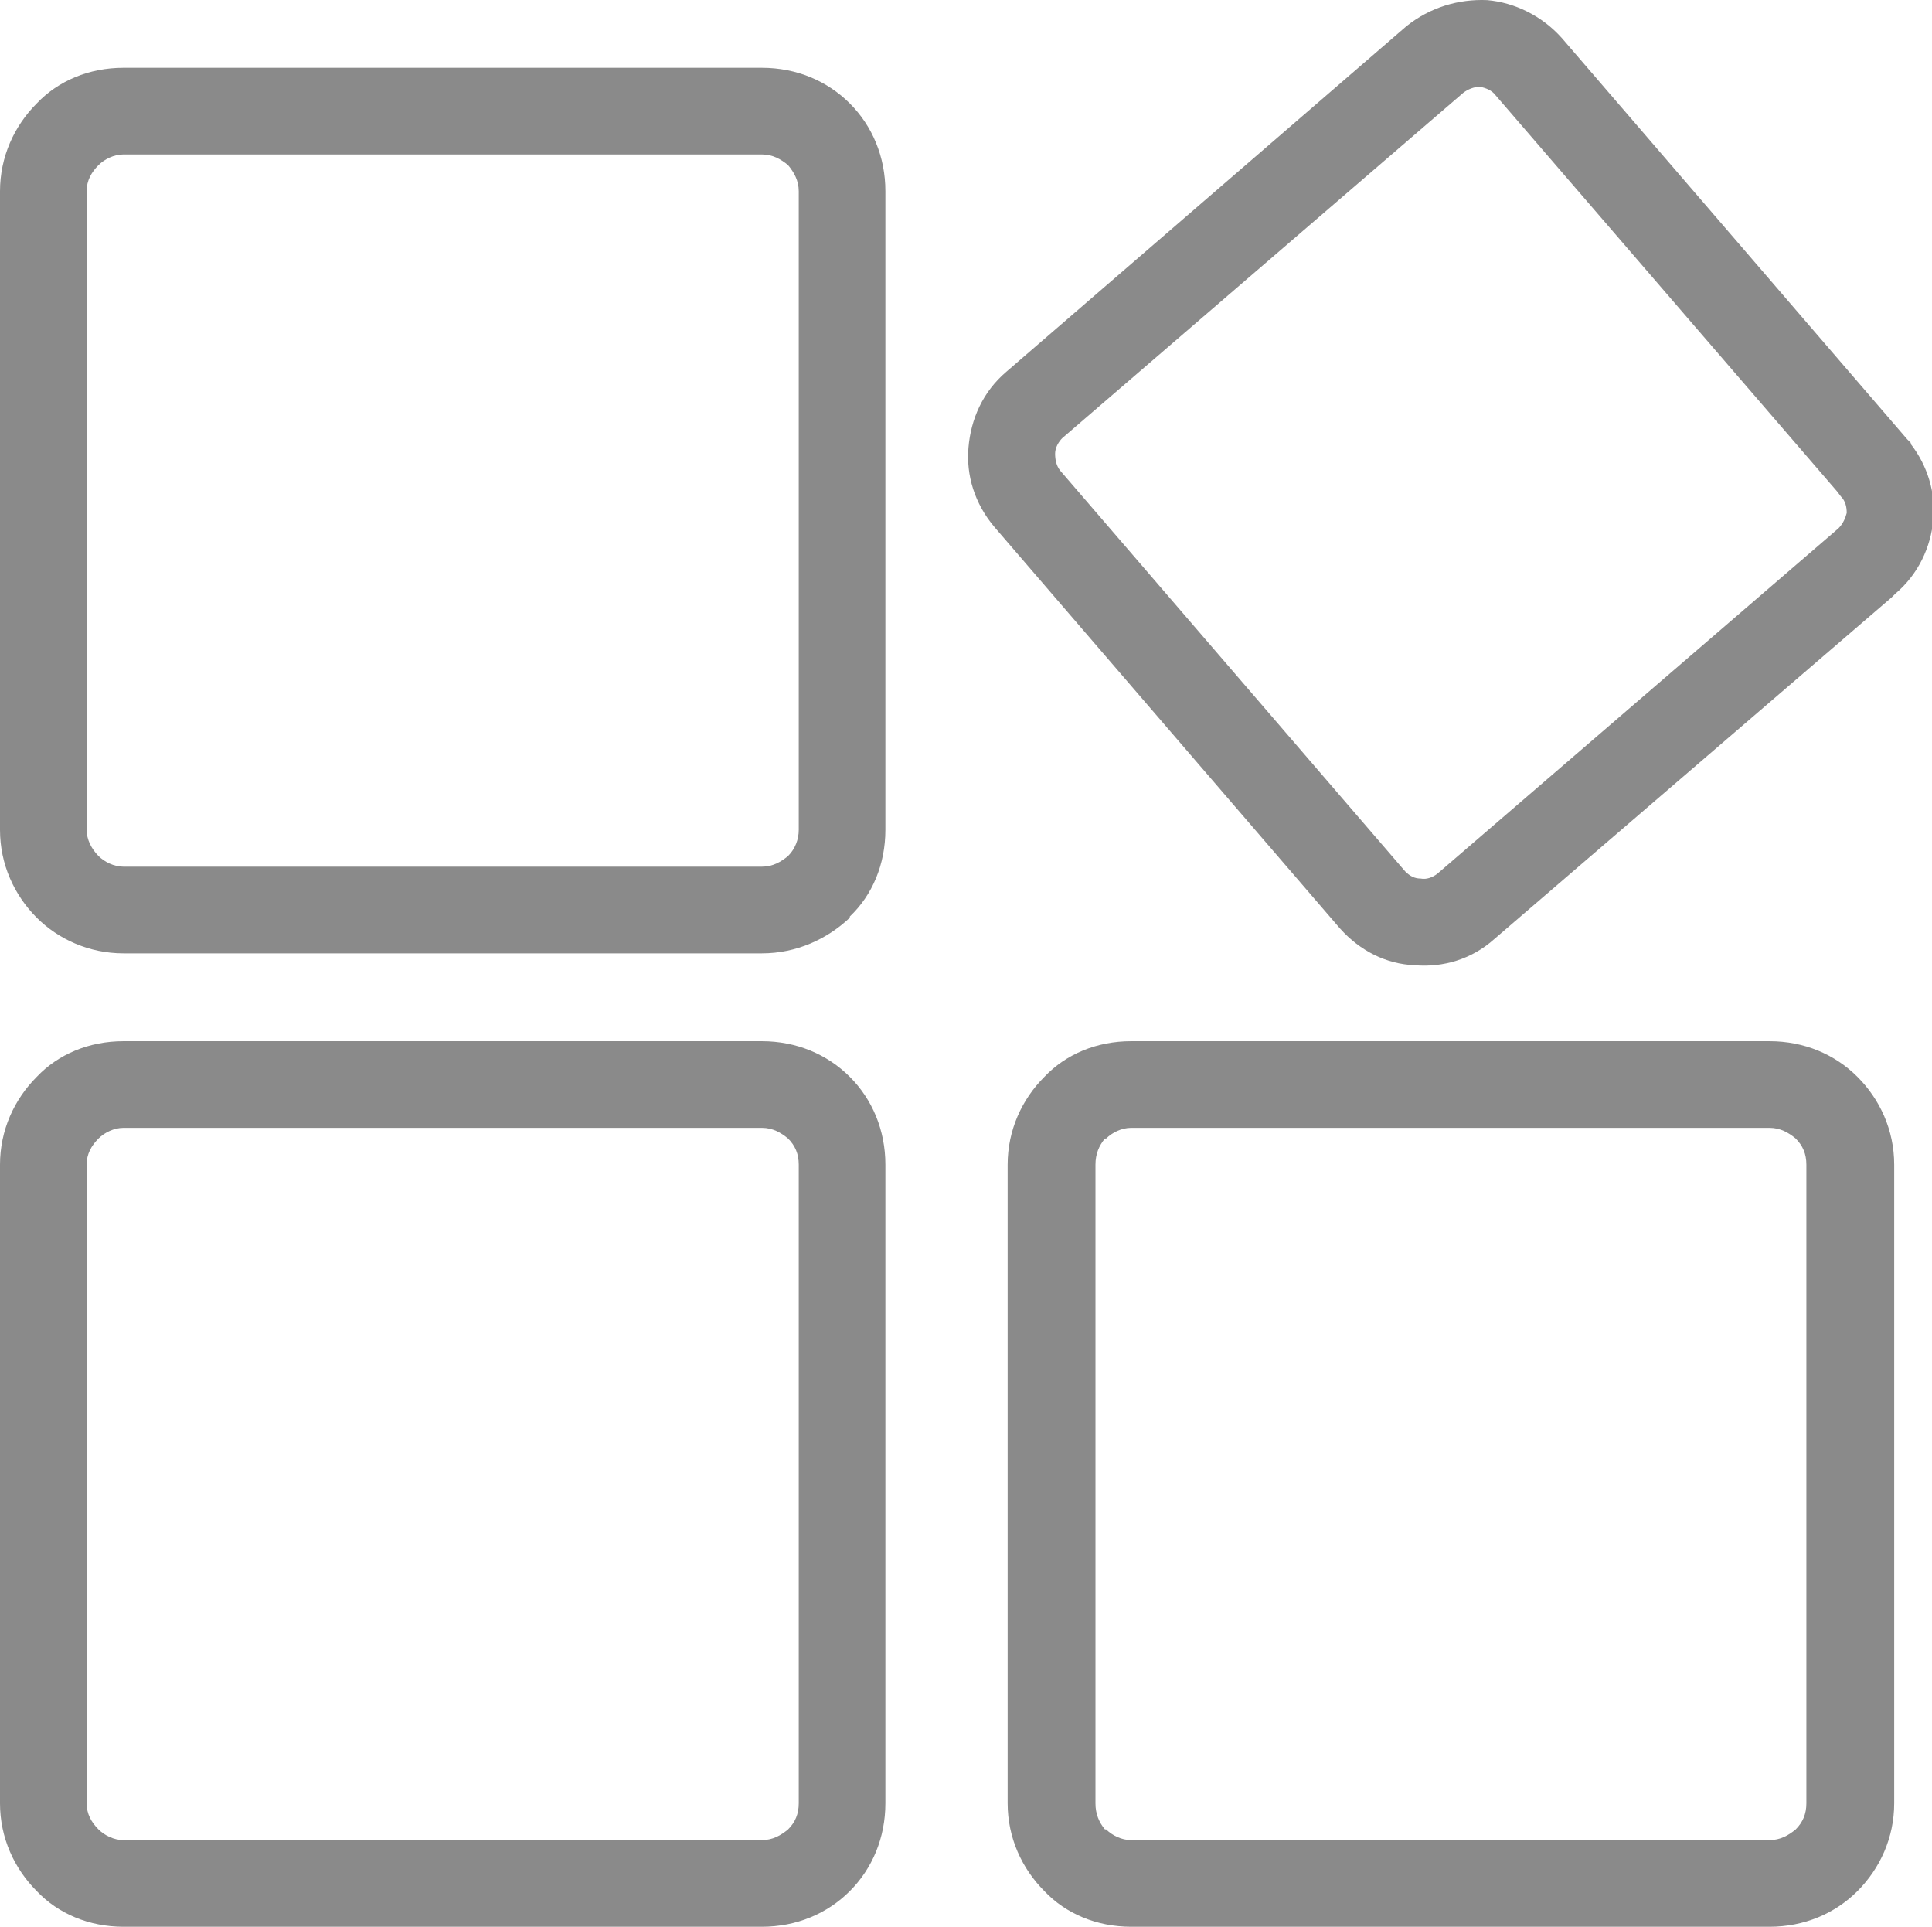 <?xml version="1.0" standalone="no"?><!DOCTYPE svg PUBLIC "-//W3C//DTD SVG 1.1//EN" "http://www.w3.org/Graphics/SVG/1.1/DTD/svg11.dtd"><svg t="1580907749305" class="icon" viewBox="0 0 1027 1024" version="1.1" xmlns="http://www.w3.org/2000/svg" p-id="6354" xmlns:xlink="http://www.w3.org/1999/xlink" width="200.586" height="200"><defs><style type="text/css"></style></defs><path d="M65.613 36.02h339.421c18.296 0 34.699 6.94 46.686 18.927s18.927 28.39 18.927 46.686v339.421c0 18.296-6.94 34.699-18.927 46.055v0.631c-11.987 11.356-28.39 18.927-46.686 18.927H65.613c-18.296 0-34.699-7.571-46.055-18.927-11.987-11.987-19.558-28.39-19.558-46.686V101.633c0-18.296 7.571-34.699 19.558-46.686 11.356-11.987 27.759-18.927 46.055-18.927z m339.421 46.055H65.613c-5.047 0-10.094 2.524-13.249 5.678-3.785 3.785-6.309 8.202-6.309 13.88v339.421c0 5.047 2.524 10.094 6.309 13.88 3.154 3.154 8.202 5.678 13.249 5.678h339.421c5.678 0 10.094-2.524 13.88-5.678 3.785-3.785 5.678-8.833 5.678-13.88V101.633c0-5.678-2.524-10.094-5.678-13.88-3.785-3.154-8.202-5.678-13.88-5.678zM65.613 553.353h339.421c18.296 0 34.699 6.94 46.686 18.927s18.927 28.39 18.927 46.686v339.421c0 18.296-6.94 34.699-18.927 46.686s-28.39 18.927-46.686 18.927H65.613c-18.296 0-34.699-6.94-46.055-18.927-11.987-11.987-19.558-28.39-19.558-46.686V618.966c0-18.296 7.571-34.699 19.558-46.686 11.356-11.987 27.759-18.927 46.055-18.927z m339.421 46.055H65.613c-5.047 0-10.094 2.524-13.249 5.678-3.785 3.785-6.309 8.202-6.309 13.88v339.421c0 5.678 2.524 10.094 6.309 13.88 3.154 3.154 8.202 5.678 13.249 5.678h339.421c5.678 0 10.094-2.524 13.88-5.678 3.785-3.785 5.678-8.202 5.678-13.88V618.966c0-5.678-1.893-10.094-5.678-13.88-3.785-3.154-8.202-5.678-13.88-5.678zM830.257 20.248l183.59 213.242 1.893 1.893v0.631c8.833 11.356 13.249 25.867 11.987 39.746-1.262 15.141-8.202 29.652-20.189 39.746l-1.893 1.893-211.349 181.697c-11.987 10.725-27.128 15.141-42.27 13.88-15.141-0.631-29.021-7.571-39.746-19.558L528.689 280.176c-10.725-12.618-15.141-27.759-13.88-42.27 1.262-15.141 7.571-29.652 20.189-40.377l212.611-183.59c12.618-10.094 27.759-14.511 42.901-13.88 14.511 1.262 29.021 8.202 39.746 20.189z m146.367 241.002L794.926 50.531c-1.893-2.524-5.047-3.785-8.202-4.416-3.154 0-6.309 1.262-8.833 3.154L564.65 232.859c-1.893 1.893-3.785 5.047-3.785 8.202s0.631 6.309 2.524 8.833l183.59 213.242c2.524 2.524 5.047 3.785 8.202 3.785 3.154 0.631 6.309-0.631 8.833-2.524l213.242-183.59c2.524-2.524 3.785-5.678 4.416-8.202 0-3.154-0.631-6.309-3.154-8.833l-1.893-2.524zM601.242 553.353h339.421c18.296 0 34.699 6.94 46.686 18.927s19.558 28.39 19.558 46.686v339.421c0 18.296-7.571 34.699-19.558 46.686s-28.39 18.927-46.686 18.927H601.242c-18.296 0-34.699-6.94-46.055-18.927-11.987-11.987-19.558-28.39-19.558-46.686V618.966c0-18.296 7.571-34.699 19.558-46.686 11.356-11.987 27.759-18.927 46.055-18.927z m339.421 46.055H601.242c-5.047 0-10.094 2.524-13.249 5.678h-0.631c-3.154 3.785-5.047 8.202-5.047 13.88v339.421c0 5.678 1.893 10.094 5.047 13.88h0.631c3.154 3.154 8.202 5.678 13.249 5.678h339.421c5.678 0 10.094-2.524 13.88-5.678 3.785-3.785 5.678-8.202 5.678-13.88V618.966c0-5.678-1.893-10.094-5.678-13.88-3.785-3.154-8.202-5.678-13.88-5.678z" p-id="6355" fill="#8a8a8a"></path></svg>